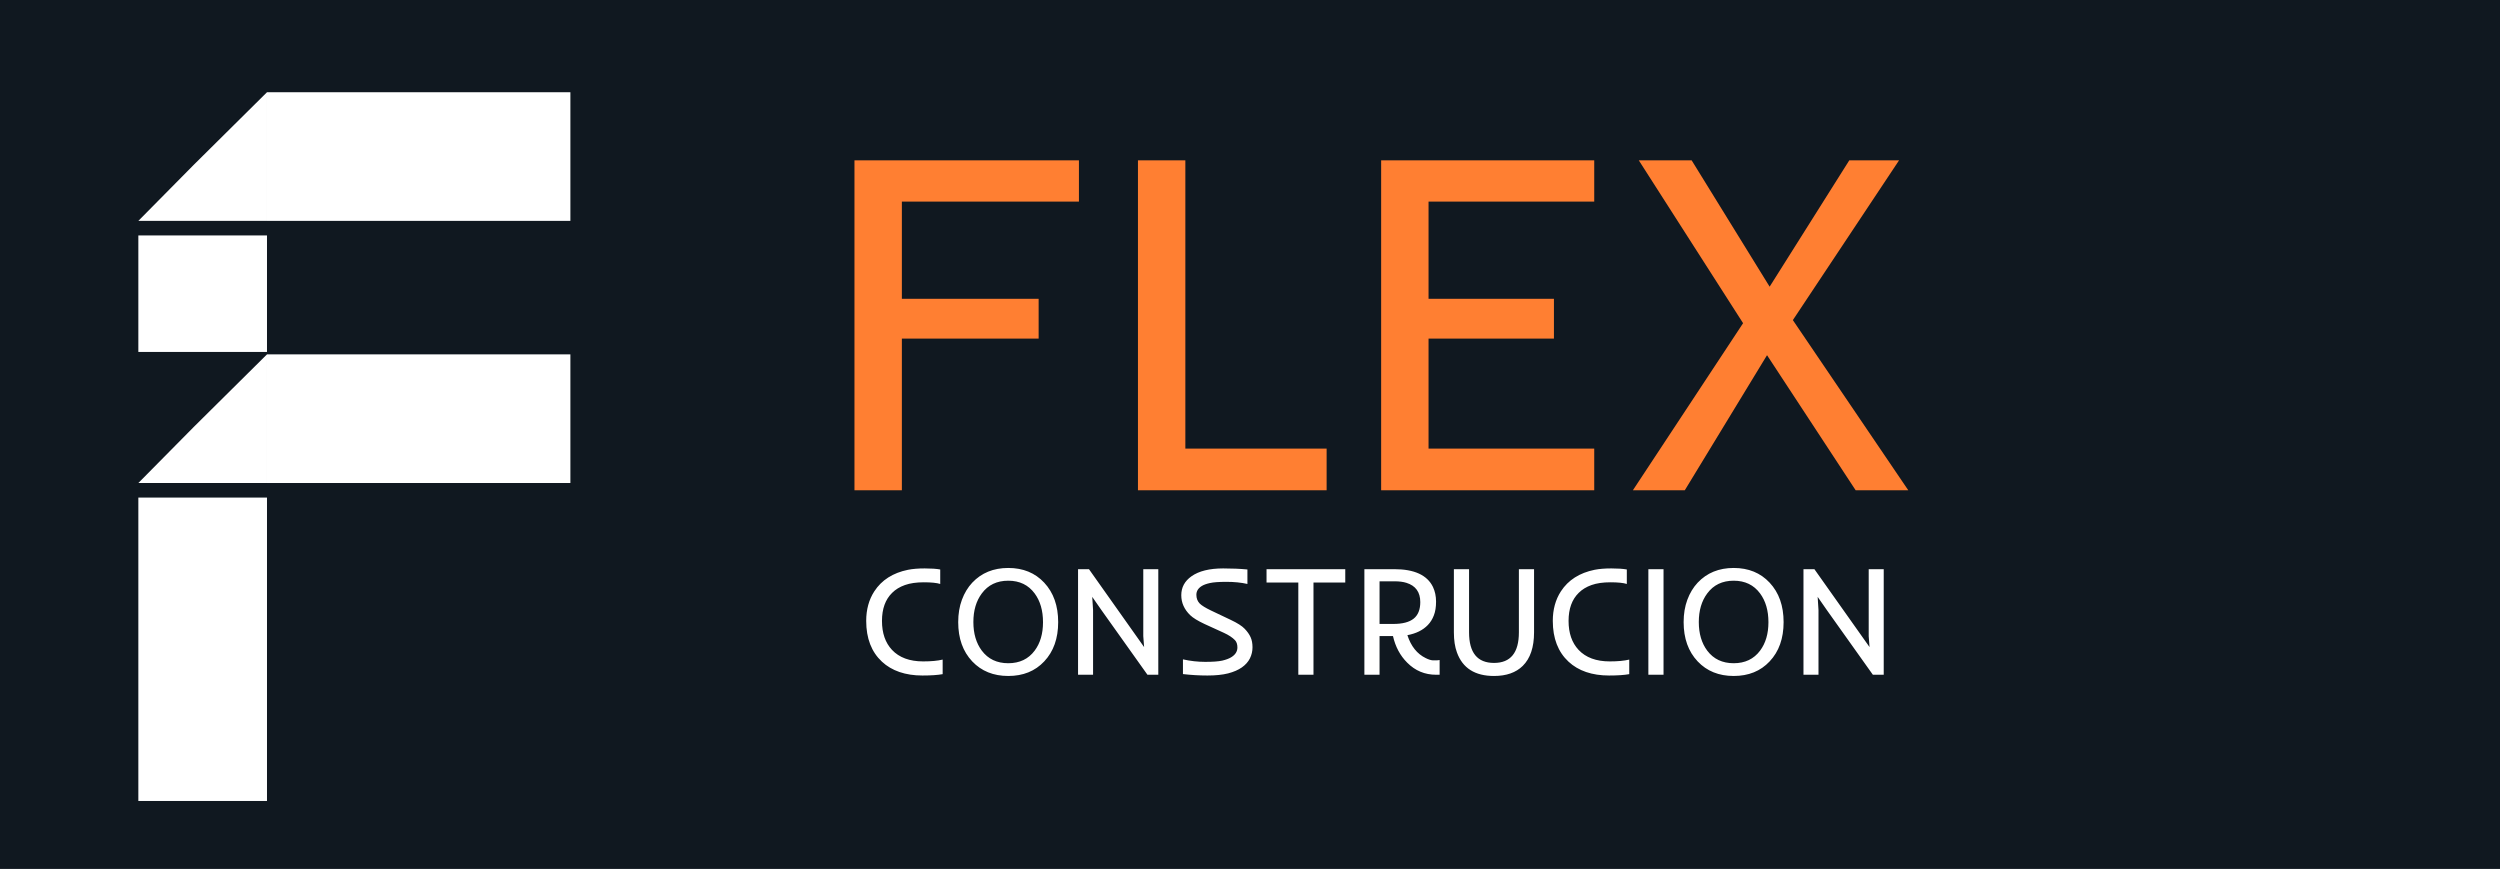 <svg width="1030" height="358" viewBox="0 0 1030 358" fill="none" xmlns="http://www.w3.org/2000/svg">
<rect width="1030" height="358" fill="#101820"/>
<path d="M352.039 66.062H444.52V83.055H371.57V123.094H427.918V139.5H371.57V202H352.039V66.062ZM468.836 66.062H488.367V184.812H546.57V202H468.836V66.062ZM569.031 66.062H656.824V83.055H588.562V123.094H640.223V139.5H588.562V184.812H656.824V202H569.031V66.062ZM718.152 133.152L675.184 66.062H696.961L729.09 118.113L761.902 66.062H782.41L738.66 131.883L786.219 202H764.539L728.016 146.336L694.129 202H672.742L718.152 133.152Z" fill="#FF7F32"/>
<path d="M388.375 277.75C386.312 278.125 383.531 278.312 380.031 278.312C376.552 278.312 373.406 277.833 370.594 276.875C367.802 275.917 365.396 274.5 363.375 272.625C359.042 268.604 356.875 263 356.875 255.812C356.875 251.125 357.99 247.062 360.219 243.625C363.24 238.979 367.875 236.021 374.125 234.75C376.042 234.375 378.323 234.188 380.969 234.188C383.635 234.188 385.771 234.333 387.375 234.625V240.594C385.917 240.135 383.656 239.906 380.594 239.906C377.552 239.906 374.969 240.281 372.844 241.031C370.719 241.781 368.958 242.854 367.562 244.25C364.771 246.979 363.375 250.833 363.375 255.812C363.375 260.833 364.75 264.812 367.5 267.75C370.479 270.917 374.76 272.5 380.344 272.5C383.615 272.5 386.292 272.25 388.375 271.75V277.75ZM394.781 256.312C394.781 252.917 395.292 249.844 396.312 247.094C397.333 244.344 398.75 242 400.562 240.062C404.375 236.021 409.323 234 415.406 234C421.51 234 426.448 236.021 430.219 240.062C434.052 244.167 435.969 249.583 435.969 256.312C435.969 263.042 434.052 268.438 430.219 272.5C426.469 276.5 421.531 278.5 415.406 278.5C409.302 278.5 404.354 276.5 400.562 272.5C396.708 268.417 394.781 263.021 394.781 256.312ZM401.031 256.281C401.031 261.031 402.188 264.958 404.5 268.062C407.104 271.521 410.74 273.25 415.406 273.25C420.073 273.25 423.698 271.521 426.281 268.062C428.573 265 429.719 261.094 429.719 256.344C429.719 251.552 428.573 247.604 426.281 244.5C423.698 241 420.073 239.25 415.406 239.25C410.719 239.25 407.083 241 404.5 244.5C402.188 247.604 401.031 251.531 401.031 256.281ZM444.156 234.5H448.656L471.375 266.594L471.031 262.094V234.5H477.219V278H472.75L453.781 251.344L450 245.906L450.344 251.344V278H444.156V234.5ZM511.656 274.969C510.177 276.01 508.281 276.833 505.969 277.438C503.656 278.021 500.823 278.312 497.469 278.312C494.135 278.312 490.771 278.115 487.375 277.719V271.656C490.417 272.344 493.479 272.688 496.562 272.688C499.646 272.688 501.958 272.521 503.5 272.188C505.042 271.833 506.281 271.375 507.219 270.812C508.948 269.771 509.812 268.417 509.812 266.75C509.812 265.458 509.479 264.458 508.812 263.75C507.75 262.646 506.219 261.635 504.219 260.719L496.219 257.062C493.469 255.771 491.521 254.573 490.375 253.469C487.917 251.094 486.688 248.344 486.688 245.219C486.688 242.01 488.083 239.417 490.875 237.438C493.938 235.271 498.292 234.188 503.938 234.188C507.583 234.188 510.917 234.333 513.938 234.625V240.594C511.375 240.01 508.51 239.719 505.344 239.719C502.198 239.719 499.906 239.885 498.469 240.219C497.052 240.531 495.938 240.938 495.125 241.438C493.646 242.354 492.906 243.562 492.906 245.062C492.906 246.521 493.375 247.729 494.312 248.688C495.146 249.5 496.667 250.438 498.875 251.5L507.094 255.406C509.823 256.698 511.729 257.917 512.812 259.062C513.917 260.208 514.729 261.365 515.25 262.531C515.771 263.677 516.031 265.062 516.031 266.688C516.031 268.292 515.677 269.812 514.969 271.25C514.26 272.667 513.156 273.906 511.656 274.969ZM534.906 240H521.812V234.5H554.25V240H541.156V278H534.906V240ZM562.125 234.5H574.469C582.698 234.5 588 236.938 590.375 241.812C591.229 243.604 591.656 245.625 591.656 247.875C591.656 250.104 591.354 251.99 590.75 253.531C590.167 255.073 589.344 256.396 588.281 257.5C586.24 259.625 583.427 261.021 579.844 261.688C581.323 266.25 583.833 269.396 587.375 271.125C588.542 271.708 589.521 272.021 590.312 272.062C591.646 272.104 592.583 272.062 593.125 271.938V278H591.719C587.031 278 583.042 276.333 579.75 273C576.854 270.104 574.906 266.458 573.906 262.062H568.375V278H562.125V234.5ZM574.062 257.062C577.833 257.062 580.625 256.333 582.438 254.875C584.25 253.417 585.156 251.146 585.156 248.062C585.156 243.958 583.25 241.312 579.438 240.125C578.104 239.708 576.49 239.5 574.594 239.5H568.375V257.062H574.062ZM615.531 273.125C622.365 273.125 625.781 268.927 625.781 260.531V234.5H632.031V260.531C632.031 266.677 630.479 271.281 627.375 274.344C624.562 277.115 620.615 278.5 615.531 278.5C607.677 278.5 602.583 275.26 600.25 268.781C599.417 266.51 599 263.76 599 260.531V234.5H605.25V260.531C605.25 268.927 608.677 273.125 615.531 273.125ZM671.25 277.75C669.188 278.125 666.406 278.312 662.906 278.312C659.427 278.312 656.281 277.833 653.469 276.875C650.677 275.917 648.271 274.5 646.25 272.625C641.917 268.604 639.75 263 639.75 255.812C639.75 251.125 640.865 247.062 643.094 243.625C646.115 238.979 650.75 236.021 657 234.75C658.917 234.375 661.198 234.188 663.844 234.188C666.51 234.188 668.646 234.333 670.25 234.625V240.594C668.792 240.135 666.531 239.906 663.469 239.906C660.427 239.906 657.844 240.281 655.719 241.031C653.594 241.781 651.833 242.854 650.438 244.25C647.646 246.979 646.25 250.833 646.25 255.812C646.25 260.833 647.625 264.812 650.375 267.75C653.354 270.917 657.635 272.5 663.219 272.5C666.49 272.5 669.167 272.25 671.25 271.75V277.75ZM679.125 234.5H685.375V278H679.125V234.5ZM693.656 256.312C693.656 252.917 694.167 249.844 695.188 247.094C696.208 244.344 697.625 242 699.438 240.062C703.25 236.021 708.198 234 714.281 234C720.385 234 725.323 236.021 729.094 240.062C732.927 244.167 734.844 249.583 734.844 256.312C734.844 263.042 732.927 268.438 729.094 272.5C725.344 276.5 720.406 278.5 714.281 278.5C708.177 278.5 703.229 276.5 699.438 272.5C695.583 268.417 693.656 263.021 693.656 256.312ZM699.906 256.281C699.906 261.031 701.062 264.958 703.375 268.062C705.979 271.521 709.615 273.25 714.281 273.25C718.948 273.25 722.573 271.521 725.156 268.062C727.448 265 728.594 261.094 728.594 256.344C728.594 251.552 727.448 247.604 725.156 244.5C722.573 241 718.948 239.25 714.281 239.25C709.594 239.25 705.958 241 703.375 244.5C701.062 247.604 699.906 251.531 699.906 256.281ZM743.031 234.5H747.531L770.25 266.594L769.906 262.094V234.5H776.094V278H771.625L752.656 251.344L748.875 245.906L749.219 251.344V278H743.031V234.5Z" fill="white"/>
<path d="M110 91H57L79.79 67.945L110 38V91Z" fill="white"/>
<rect x="110" y="146" width="125" height="53" fill="white"/>
<rect x="110" y="38" width="125" height="53" fill="white"/>
<path d="M110 199H57L79.79 175.945L110 146V199Z" fill="white"/>
<rect x="57" y="97" width="53" height="48" fill="white"/>
<rect x="57" y="205" width="53" height="125" fill="white"/>
</svg>
